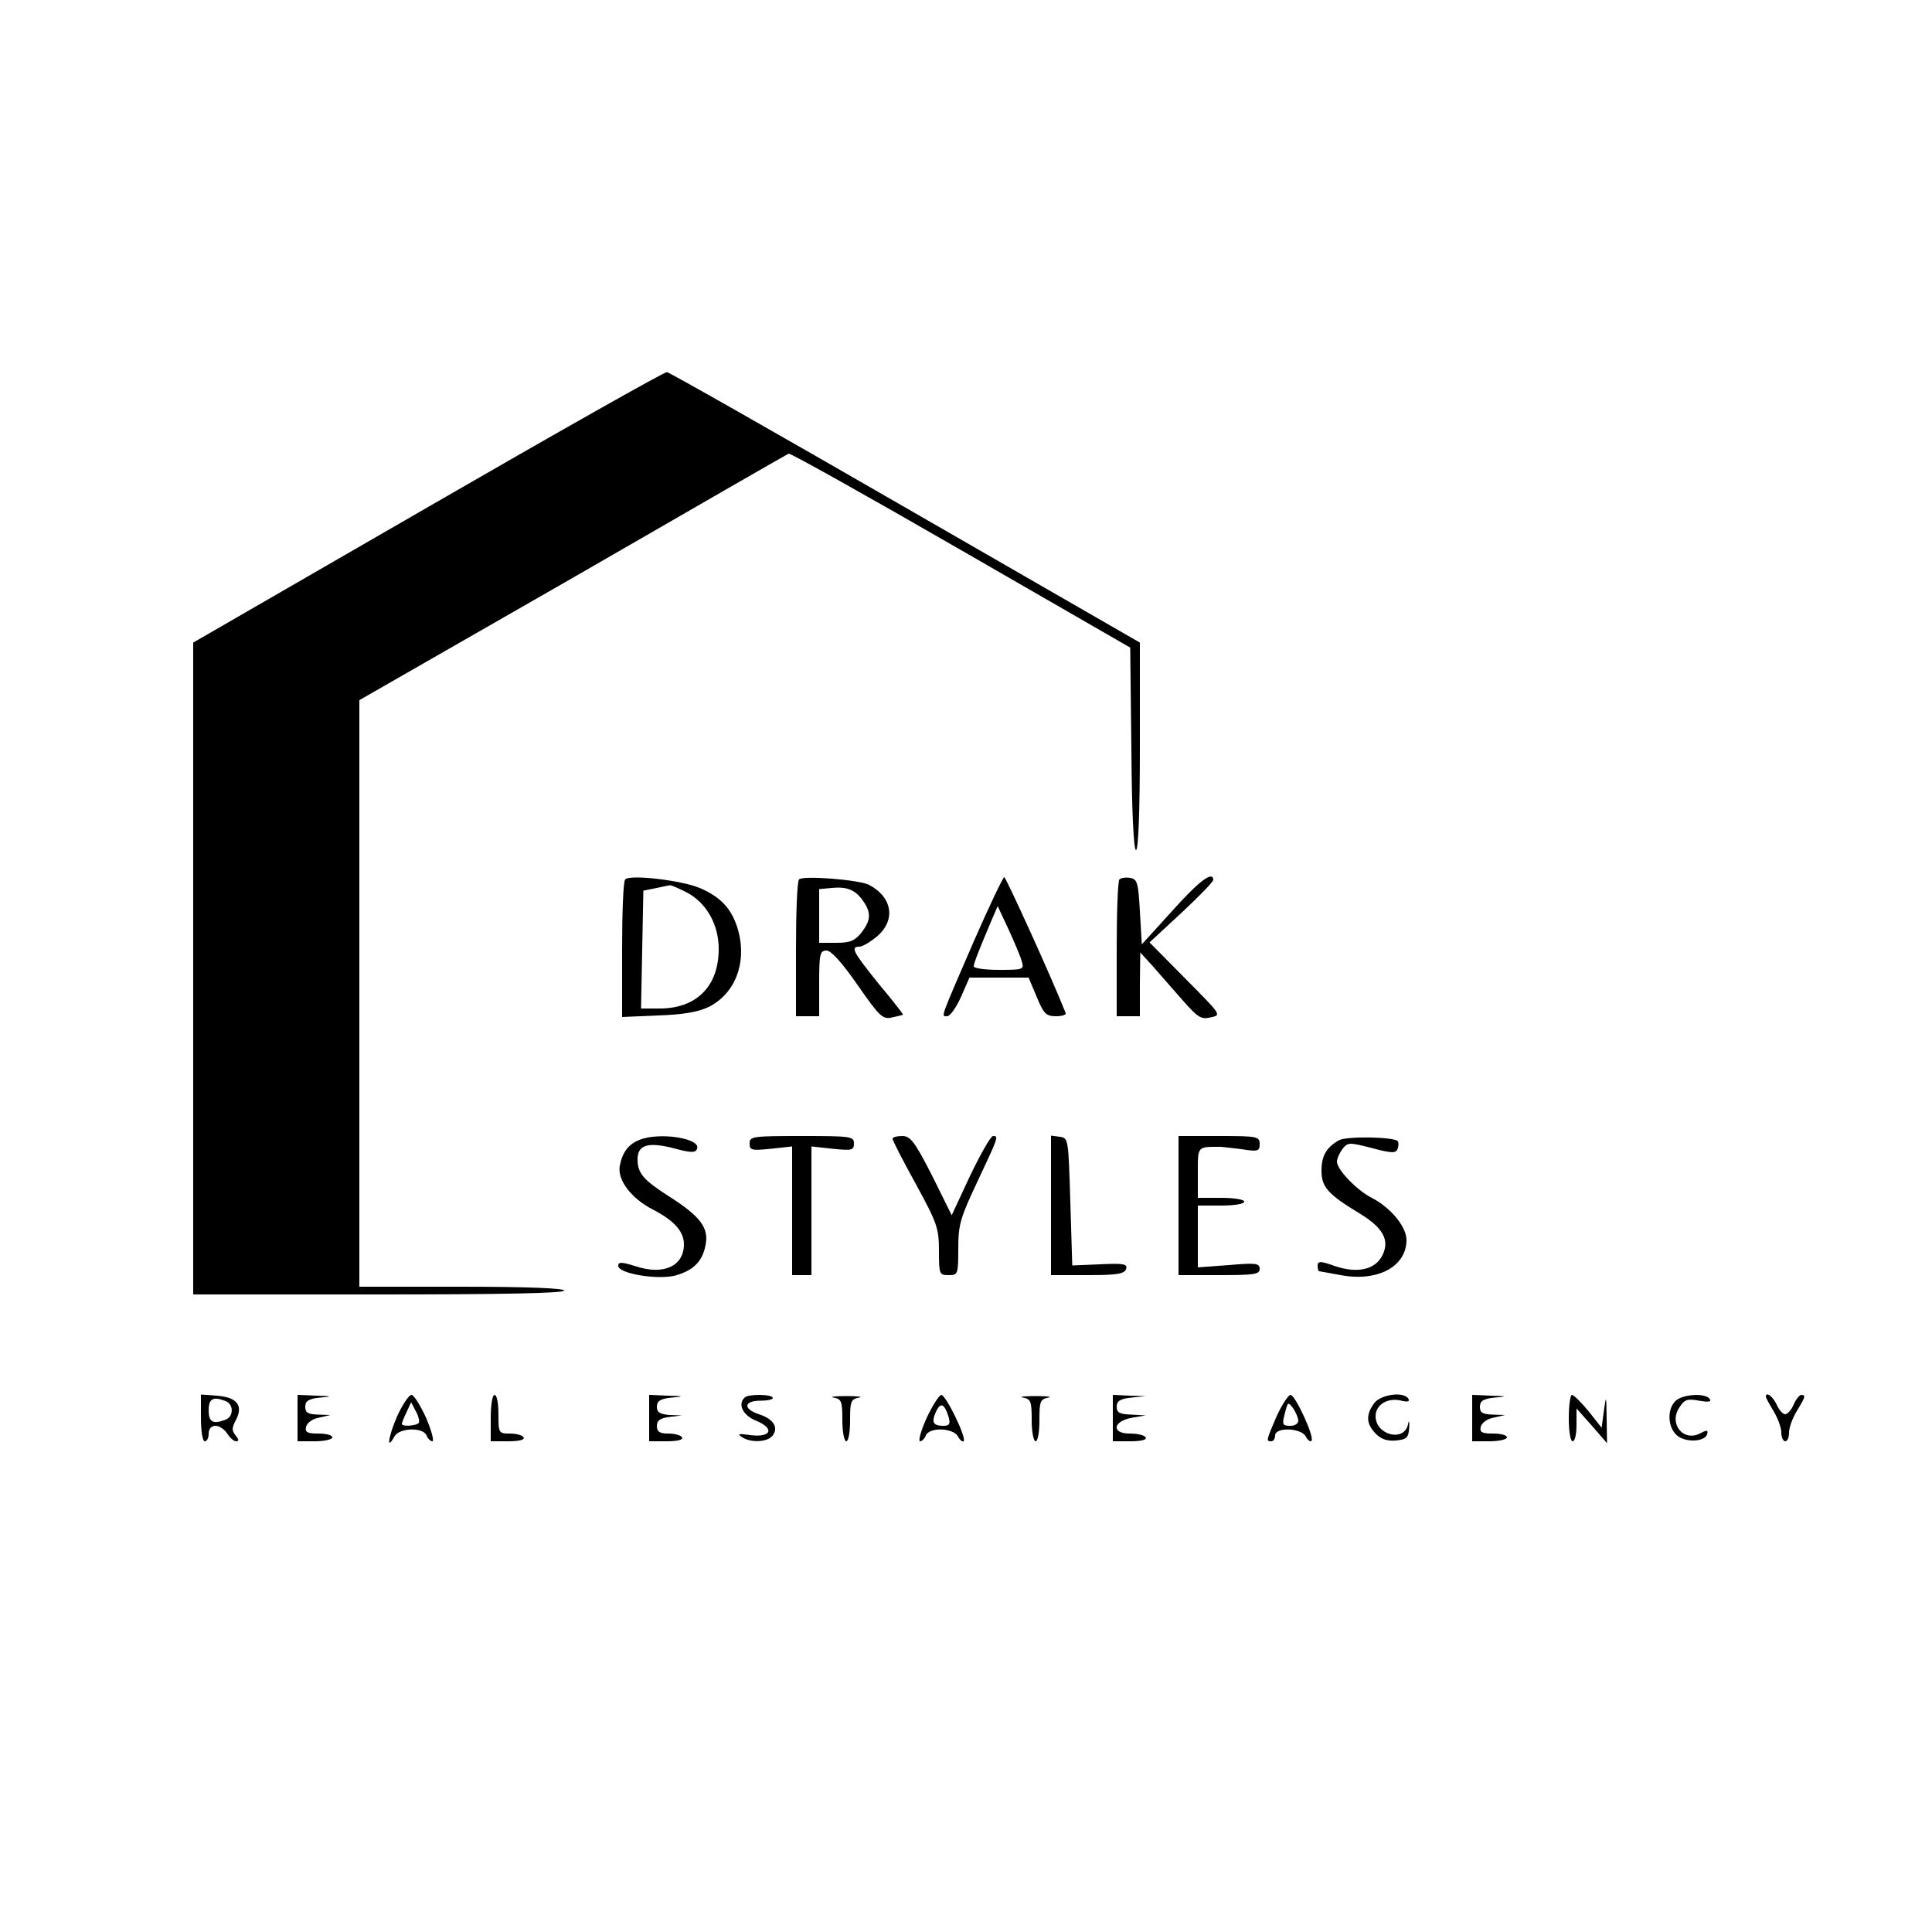 <?xml version="1.0" standalone="no"?>
<!DOCTYPE svg PUBLIC "-//W3C//DTD SVG 20010904//EN"
 "http://www.w3.org/TR/2001/REC-SVG-20010904/DTD/svg10.dtd">
<svg version="1.0" xmlns="http://www.w3.org/2000/svg"
 width="500pt" height="500pt" viewBox="0 0 500 500"
 preserveAspectRatio="xMidYMid meet">

<g transform="translate(0,500) scale(0.1,-0.1)"
fill="#000000" stroke="none">
<path d="M1108 3688 l-608 -351 0 -844 0 -843 480 0 c313 0 480 3 480 10 0 6
-95 10 -265 10 l-265 0 0 759 0 759 553 317 c303 175 555 320 558 321 4 2 204
-110 445 -249 l439 -253 3 -262 c1 -163 6 -262 12 -262 6 0 10 99 10 268 l0
269 -606 349 c-333 192 -611 350 -618 351 -6 1 -284 -156 -618 -349z"/>
<path d="M1618 2724 c-5 -4 -8 -86 -8 -182 l0 -174 93 4 c64 2 104 9 131 22
68 34 99 113 77 196 -15 55 -43 87 -98 111 -44 20 -183 37 -195 23z m162 -35
c50 -28 80 -83 80 -145 0 -96 -57 -154 -153 -154 l-48 0 3 152 3 153 30 6 c17
4 34 7 39 8 4 0 25 -9 46 -20z"/>
<path d="M2068 2724 c-5 -4 -8 -85 -8 -181 l0 -173 30 0 30 0 0 85 c0 76 2 85
19 85 12 0 40 -31 81 -90 57 -82 65 -89 89 -83 14 3 27 6 28 7 1 1 -27 37 -63
80 -66 82 -74 96 -50 96 8 0 28 12 45 26 50 42 41 102 -20 134 -24 13 -172 25
-181 14z m166 -56 c21 -30 20 -50 -5 -82 -17 -21 -29 -26 -65 -26 l-44 0 0 69
0 70 33 3 c39 4 61 -5 81 -34z"/>
<path d="M2522 2568 c-90 -208 -87 -198 -71 -198 8 0 24 23 36 50 l22 50 76 0
77 0 21 -50 c18 -44 25 -50 50 -50 16 0 27 4 25 8 -37 94 -155 352 -159 352
-3 0 -38 -73 -77 -162z m122 -55 c7 -22 5 -23 -58 -23 -36 0 -66 4 -66 9 0 8
13 41 46 119 l16 37 28 -60 c15 -33 31 -70 34 -82z"/>
<path d="M2897 2724 c-4 -4 -7 -85 -7 -181 l0 -173 30 0 30 0 0 83 1 82 32
-35 c17 -20 52 -59 77 -88 40 -45 48 -51 73 -45 29 6 28 6 -65 100 l-93 94 83
77 c45 42 82 80 82 85 -1 24 -37 -3 -106 -80 l-79 -87 -5 85 c-4 75 -7 84 -25
87 -12 2 -24 0 -28 -4z"/>
<path d="M1655 2050 c-28 -11 -44 -31 -51 -67 -7 -36 29 -84 85 -113 55 -28
81 -57 81 -90 0 -57 -53 -81 -125 -57 -36 11 -45 12 -45 1 0 -20 101 -37 148
-25 46 13 70 36 78 79 9 44 -13 74 -95 126 -67 43 -81 60 -81 96 0 37 27 45
91 29 48 -13 59 -13 63 -2 11 27 -98 44 -149 23z"/>
<path d="M1940 2041 c0 -18 5 -19 55 -14 l55 6 0 -167 0 -166 25 0 25 0 0 166
0 167 55 -6 c50 -5 55 -4 55 14 0 18 -8 19 -135 19 -127 0 -135 -1 -135 -19z"/>
<path d="M2310 2053 c0 -5 27 -57 60 -117 55 -101 60 -114 60 -173 0 -61 1
-63 25 -63 24 0 25 2 25 69 0 61 5 79 50 174 54 115 55 117 40 117 -6 0 -32
-46 -59 -102 l-48 -103 -51 103 c-45 88 -56 102 -77 102 -14 0 -25 -3 -25 -7z"/>
<path d="M2720 1881 l0 -181 94 0 c75 0 95 3 100 15 5 14 -5 16 -67 13 l-72
-3 -5 165 c-5 162 -5 165 -27 168 l-23 3 0 -180z"/>
<path d="M3050 1880 l0 -180 105 0 c91 0 105 2 105 16 0 15 -10 16 -80 10
l-80 -6 0 80 0 80 60 0 c33 0 60 4 60 10 0 6 -27 10 -60 10 l-60 0 0 65 c0 70
-2 67 60 67 3 0 26 -3 53 -6 43 -7 47 -5 47 13 0 20 -6 21 -105 21 l-105 0 0
-180z"/>
<path d="M3465 2049 c-33 -19 -45 -41 -45 -79 0 -42 17 -61 98 -110 61 -37 79
-69 60 -108 -18 -38 -65 -48 -122 -29 -39 14 -46 14 -46 1 0 -8 2 -14 4 -14 2
0 27 -5 56 -10 95 -18 170 22 170 91 0 34 -41 84 -90 109 -39 20 -90 73 -90
94 0 7 6 21 14 32 14 18 17 18 76 3 52 -14 63 -14 67 -2 3 8 3 16 0 20 -12 11
-132 13 -152 2z"/>
<path d="M520 1331 c0 -34 4 -61 10 -61 6 0 10 9 10 20 0 12 7 20 18 20 9 0
23 -9 30 -20 7 -11 17 -20 23 -20 8 0 7 5 -1 15 -11 13 -10 20 1 41 19 37 2
58 -50 62 l-41 3 0 -60z m64 43 c21 -8 21 -40 0 -48 -33 -13 -44 -6 -44 24 0
30 11 37 44 24z"/>
<path d="M770 1330 l0 -60 45 0 c25 0 45 5 45 10 0 6 -16 10 -36 10 -28 0 -35
3 -32 17 2 10 16 21 33 24 l30 7 -32 1 c-26 1 -33 5 -33 20 0 15 8 21 38 24
34 3 33 4 -10 5 l-48 2 0 -60z"/>
<path d="M1027 1333 c-23 -54 -27 -89 -6 -50 13 22 74 24 83 2 3 -8 10 -15 15
-15 5 0 -2 27 -16 60 -15 33 -32 60 -38 60 -7 0 -24 -26 -38 -57z m57 -15 c-5
-8 -44 -11 -44 -3 0 2 5 16 12 30 l12 26 12 -23 c7 -12 10 -26 8 -30z"/>
<path d="M1270 1330 l0 -60 46 0 c27 0 43 4 39 10 -3 6 -19 10 -36 10 -28 0
-29 1 -29 50 0 28 -4 50 -10 50 -6 0 -10 -27 -10 -60z"/>
<path d="M1680 1330 l0 -60 46 0 c27 0 43 4 39 10 -3 6 -19 10 -36 10 -22 0
-29 5 -29 19 0 15 8 21 33 24 l32 4 -32 1 c-25 2 -33 7 -33 21 0 15 8 21 38
24 34 3 33 4 -10 5 l-48 2 0 -60z"/>
<path d="M1927 1383 c-18 -17 -5 -45 28 -59 54 -22 40 -47 -21 -37 -22 3 -26
2 -14 -6 21 -15 65 -14 79 3 17 21 3 44 -35 56 -42 14 -39 35 4 35 18 0 32 3
32 7 0 10 -64 11 -73 1z"/>
<path d="M2158 1383 c20 -4 22 -10 22 -59 0 -30 5 -54 10 -54 6 0 10 24 10 54
0 49 2 55 23 59 12 2 -3 4 -33 4 -30 0 -45 -2 -32 -4z"/>
<path d="M2398 1330 c-15 -33 -22 -60 -17 -60 5 0 12 7 15 15 9 22 70 20 83
-2 5 -10 12 -15 15 -13 8 9 -46 120 -58 120 -6 -1 -23 -28 -38 -60z m57 3 c5
-18 2 -23 -13 -23 -27 0 -32 9 -20 36 12 26 22 22 33 -13z"/>
<path d="M2648 1383 c20 -4 22 -10 22 -59 0 -30 5 -54 10 -54 6 0 10 24 10 54
0 49 2 55 23 59 12 2 -3 4 -33 4 -30 0 -45 -2 -32 -4z"/>
<path d="M2880 1330 l0 -60 46 0 c27 0 43 4 39 10 -3 6 -22 10 -41 10 -49 0
-44 32 6 41 l35 6 -37 2 c-30 1 -38 5 -38 20 0 15 8 21 38 24 l37 4 -42 1 -43
2 0 -60z"/>
<path d="M3304 1335 c-27 -63 -28 -65 -14 -65 6 0 10 7 10 15 0 22 66 20 79
-2 5 -10 12 -15 15 -12 9 9 -42 119 -54 119 -6 0 -22 -25 -36 -55z m56 -12 c0
-7 -9 -13 -20 -13 -22 0 -23 3 -13 39 6 23 7 23 20 6 7 -11 13 -25 13 -32z"/>
<path d="M3556 1368 c-22 -30 -20 -54 5 -79 14 -14 30 -19 52 -17 28 3 32 7
34 33 1 18 -1 21 -3 9 -10 -47 -84 -28 -84 21 0 30 32 49 67 40 16 -4 22 -2
18 5 -12 20 -73 11 -89 -12z"/>
<path d="M3810 1330 l0 -60 45 0 c25 0 45 5 45 10 0 6 -16 10 -36 10 -28 0
-35 3 -32 17 2 10 16 21 33 24 l30 7 -32 1 c-26 1 -33 5 -33 20 0 15 8 21 38
24 34 3 33 4 -10 5 l-48 2 0 -60z"/>
<path d="M4060 1330 c0 -33 4 -60 10 -60 6 0 10 19 10 43 l0 42 40 -45 39 -45
-1 65 c-1 60 -1 61 -7 20 l-6 -45 -34 43 c-19 23 -38 42 -43 42 -4 0 -8 -27
-8 -60z"/>
<path d="M4336 1374 c-22 -21 -20 -67 3 -88 22 -20 72 -18 79 2 3 11 0 12 -17
3 -44 -24 -83 24 -55 66 13 21 21 24 51 18 24 -4 33 -3 28 4 -10 17 -72 13
-89 -5z"/>
<path d="M4570 1385 c0 -2 9 -19 20 -37 11 -18 20 -43 20 -55 0 -13 5 -23 10
-23 6 0 10 10 10 23 0 12 9 37 20 55 22 36 24 42 12 42 -5 0 -14 -11 -20 -25
-6 -14 -16 -25 -22 -25 -6 0 -16 11 -22 25 -10 21 -28 35 -28 20z"/>
</g>
</svg>
